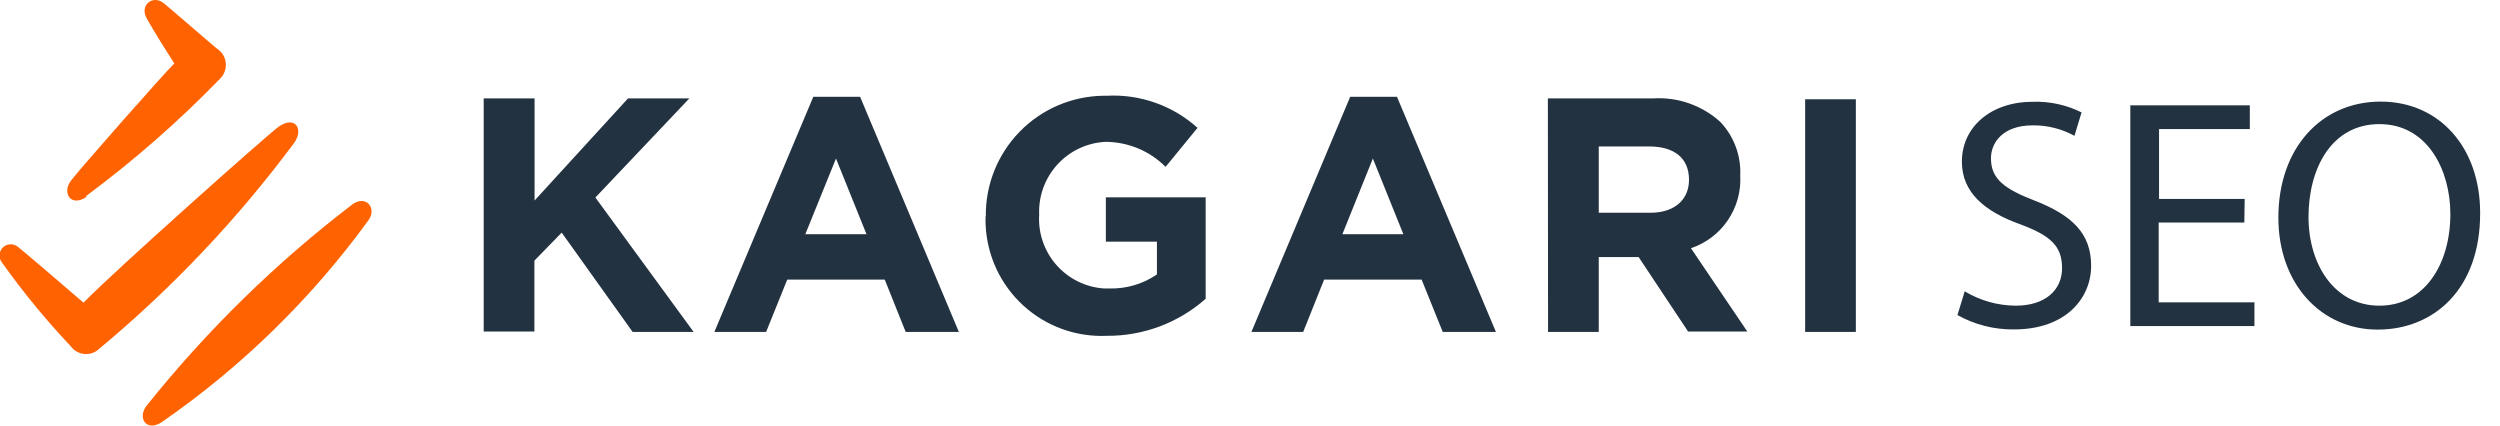 <svg width="141" height="24" viewBox="0 0 141 24" fill="none" xmlns="http://www.w3.org/2000/svg">
<g clip-path="url(#clip0)">
<path d="M20.79 12.41C17.578 16.831 13.643 20.678 9.15 23.79C8.25 24.4 7.73 23.56 8.27 22.88C11.671 18.626 15.58 14.804 19.91 11.5C20.66 11 21.26 11.74 20.79 12.41ZM16.59 8.06C17.15 7.28 16.64 6.49 15.71 7.15C15.15 7.54 6.35 15.37 4.71 17.07C3.11 15.69 1.42 14.25 1.02 13.93C0.891 13.82 0.724 13.766 0.556 13.779C0.387 13.792 0.23 13.872 0.12 14C0.026 14.116 -0.026 14.261 -0.026 14.41C-0.026 14.559 0.026 14.704 0.12 14.82C1.303 16.48 2.6 18.058 4 19.54C4.168 19.764 4.416 19.914 4.693 19.957C4.97 20 5.252 19.933 5.48 19.77L5.62 19.65C9.724 16.236 13.407 12.345 16.59 8.06ZM4.85 11.06C7.549 9.059 10.081 6.841 12.42 4.43C12.624 4.226 12.739 3.949 12.739 3.66C12.739 3.371 12.624 3.094 12.42 2.89L12.36 2.84C12.09 2.65 9.47 0.35 9.18 0.14C8.58 -0.28 7.87 0.31 8.27 1.03C8.67 1.75 9.39 2.89 9.83 3.58C9.46 3.91 4.52 9.5 4 10.19C3.48 10.88 4 11.71 4.88 11.1L4.85 11.06Z" fill="#FF6200"/>
<path d="M27.28 5.55H30.15V11.31L35.42 5.55H38.88L33.58 11.14L39.12 18.72H35.68L31.68 13.12L30.14 14.7V18.7H27.28V5.55ZM45.87 5.46H48.51L54.08 18.72H51.08L49.9 15.77H44.4L43.21 18.72H40.29L45.87 5.46ZM48.87 13.21L47.15 8.94L45.42 13.21H48.87ZM55.6 12.21C55.588 11.327 55.75 10.451 56.077 9.631C56.404 8.811 56.889 8.064 57.505 7.432C58.12 6.799 58.854 6.294 59.665 5.946C60.476 5.597 61.347 5.412 62.23 5.4H62.42C63.35 5.35 64.282 5.485 65.16 5.795C66.039 6.106 66.847 6.587 67.54 7.21L65.74 9.41C64.841 8.51 63.622 8.003 62.35 8C61.312 8.052 60.336 8.512 59.636 9.28C58.935 10.048 58.566 11.061 58.61 12.1C58.544 13.138 58.892 14.159 59.578 14.941C60.264 15.723 61.232 16.201 62.27 16.27H62.55C63.511 16.298 64.456 16.022 65.25 15.48V13.63H62.37V11.13H68V16.85C66.467 18.207 64.487 18.951 62.44 18.94C61.581 18.98 60.721 18.851 59.912 18.559C59.102 18.267 58.358 17.819 57.722 17.239C57.086 16.66 56.57 15.961 56.204 15.182C55.839 14.403 55.63 13.559 55.59 12.7C55.58 12.523 55.58 12.347 55.59 12.17L55.6 12.21ZM76.15 5.46H78.79L84.37 18.72H81.37L80.18 15.77H74.68L73.5 18.72H70.58L76.15 5.46ZM79.15 13.21L77.43 8.94L75.71 13.21H79.15ZM87.3 5.55H93.24C93.931 5.506 94.624 5.603 95.276 5.833C95.929 6.063 96.529 6.423 97.04 6.89C97.416 7.291 97.707 7.763 97.898 8.278C98.089 8.793 98.174 9.341 98.15 9.89C98.201 10.785 97.957 11.672 97.454 12.415C96.952 13.157 96.22 13.714 95.37 14L98.55 18.7H95.21L92.42 14.5H90.17V18.72H87.31L87.3 5.55ZM93.07 12C94.46 12 95.26 11.25 95.26 10.14C95.26 8.9 94.41 8.26 93.01 8.26H90.17V12H93.07ZM101.81 5.6H104.67V18.72H101.81V5.6Z" fill="#233241"/>
<path d="M110.81 16.43C111.679 16.955 112.674 17.235 113.69 17.24C115.33 17.24 116.3 16.38 116.3 15.12C116.3 13.86 115.63 13.28 113.94 12.65C111.94 11.93 110.65 10.86 110.65 9.12C110.65 7.18 112.26 5.74 114.65 5.74C115.602 5.709 116.547 5.915 117.4 6.34L117 7.66C116.28 7.266 115.471 7.062 114.65 7.07C112.93 7.07 112.29 8.07 112.29 8.93C112.29 10.09 113.05 10.66 114.77 11.32C116.88 12.15 117.94 13.17 117.94 14.99C117.94 16.81 116.53 18.58 113.58 18.58C112.468 18.591 111.371 18.312 110.4 17.77L110.81 16.43ZM126.58 12.55H121.75V17.05H127.15V18.39H120.15V5.94H126.89V7.28H121.77V11.22H126.6L126.58 12.55ZM139.88 12.04C139.88 16.31 137.27 18.59 134.1 18.59C130.93 18.59 128.5 16.04 128.5 12.27C128.5 8.33 130.94 5.73 134.27 5.73C137.6 5.73 139.88 8.34 139.88 12V12.04ZM130.2 12.24C130.2 14.9 131.65 17.24 134.2 17.24C136.75 17.24 138.2 14.9 138.2 12.07C138.2 9.59 136.91 7 134.2 7C131.49 7 130.2 9.51 130.2 12.24Z" fill="#233241"/>
</g>
<defs>
<clipPath id="clip0">
<rect width="140.13" height="24" fill="white"/>
</clipPath>
</defs>
</svg>
